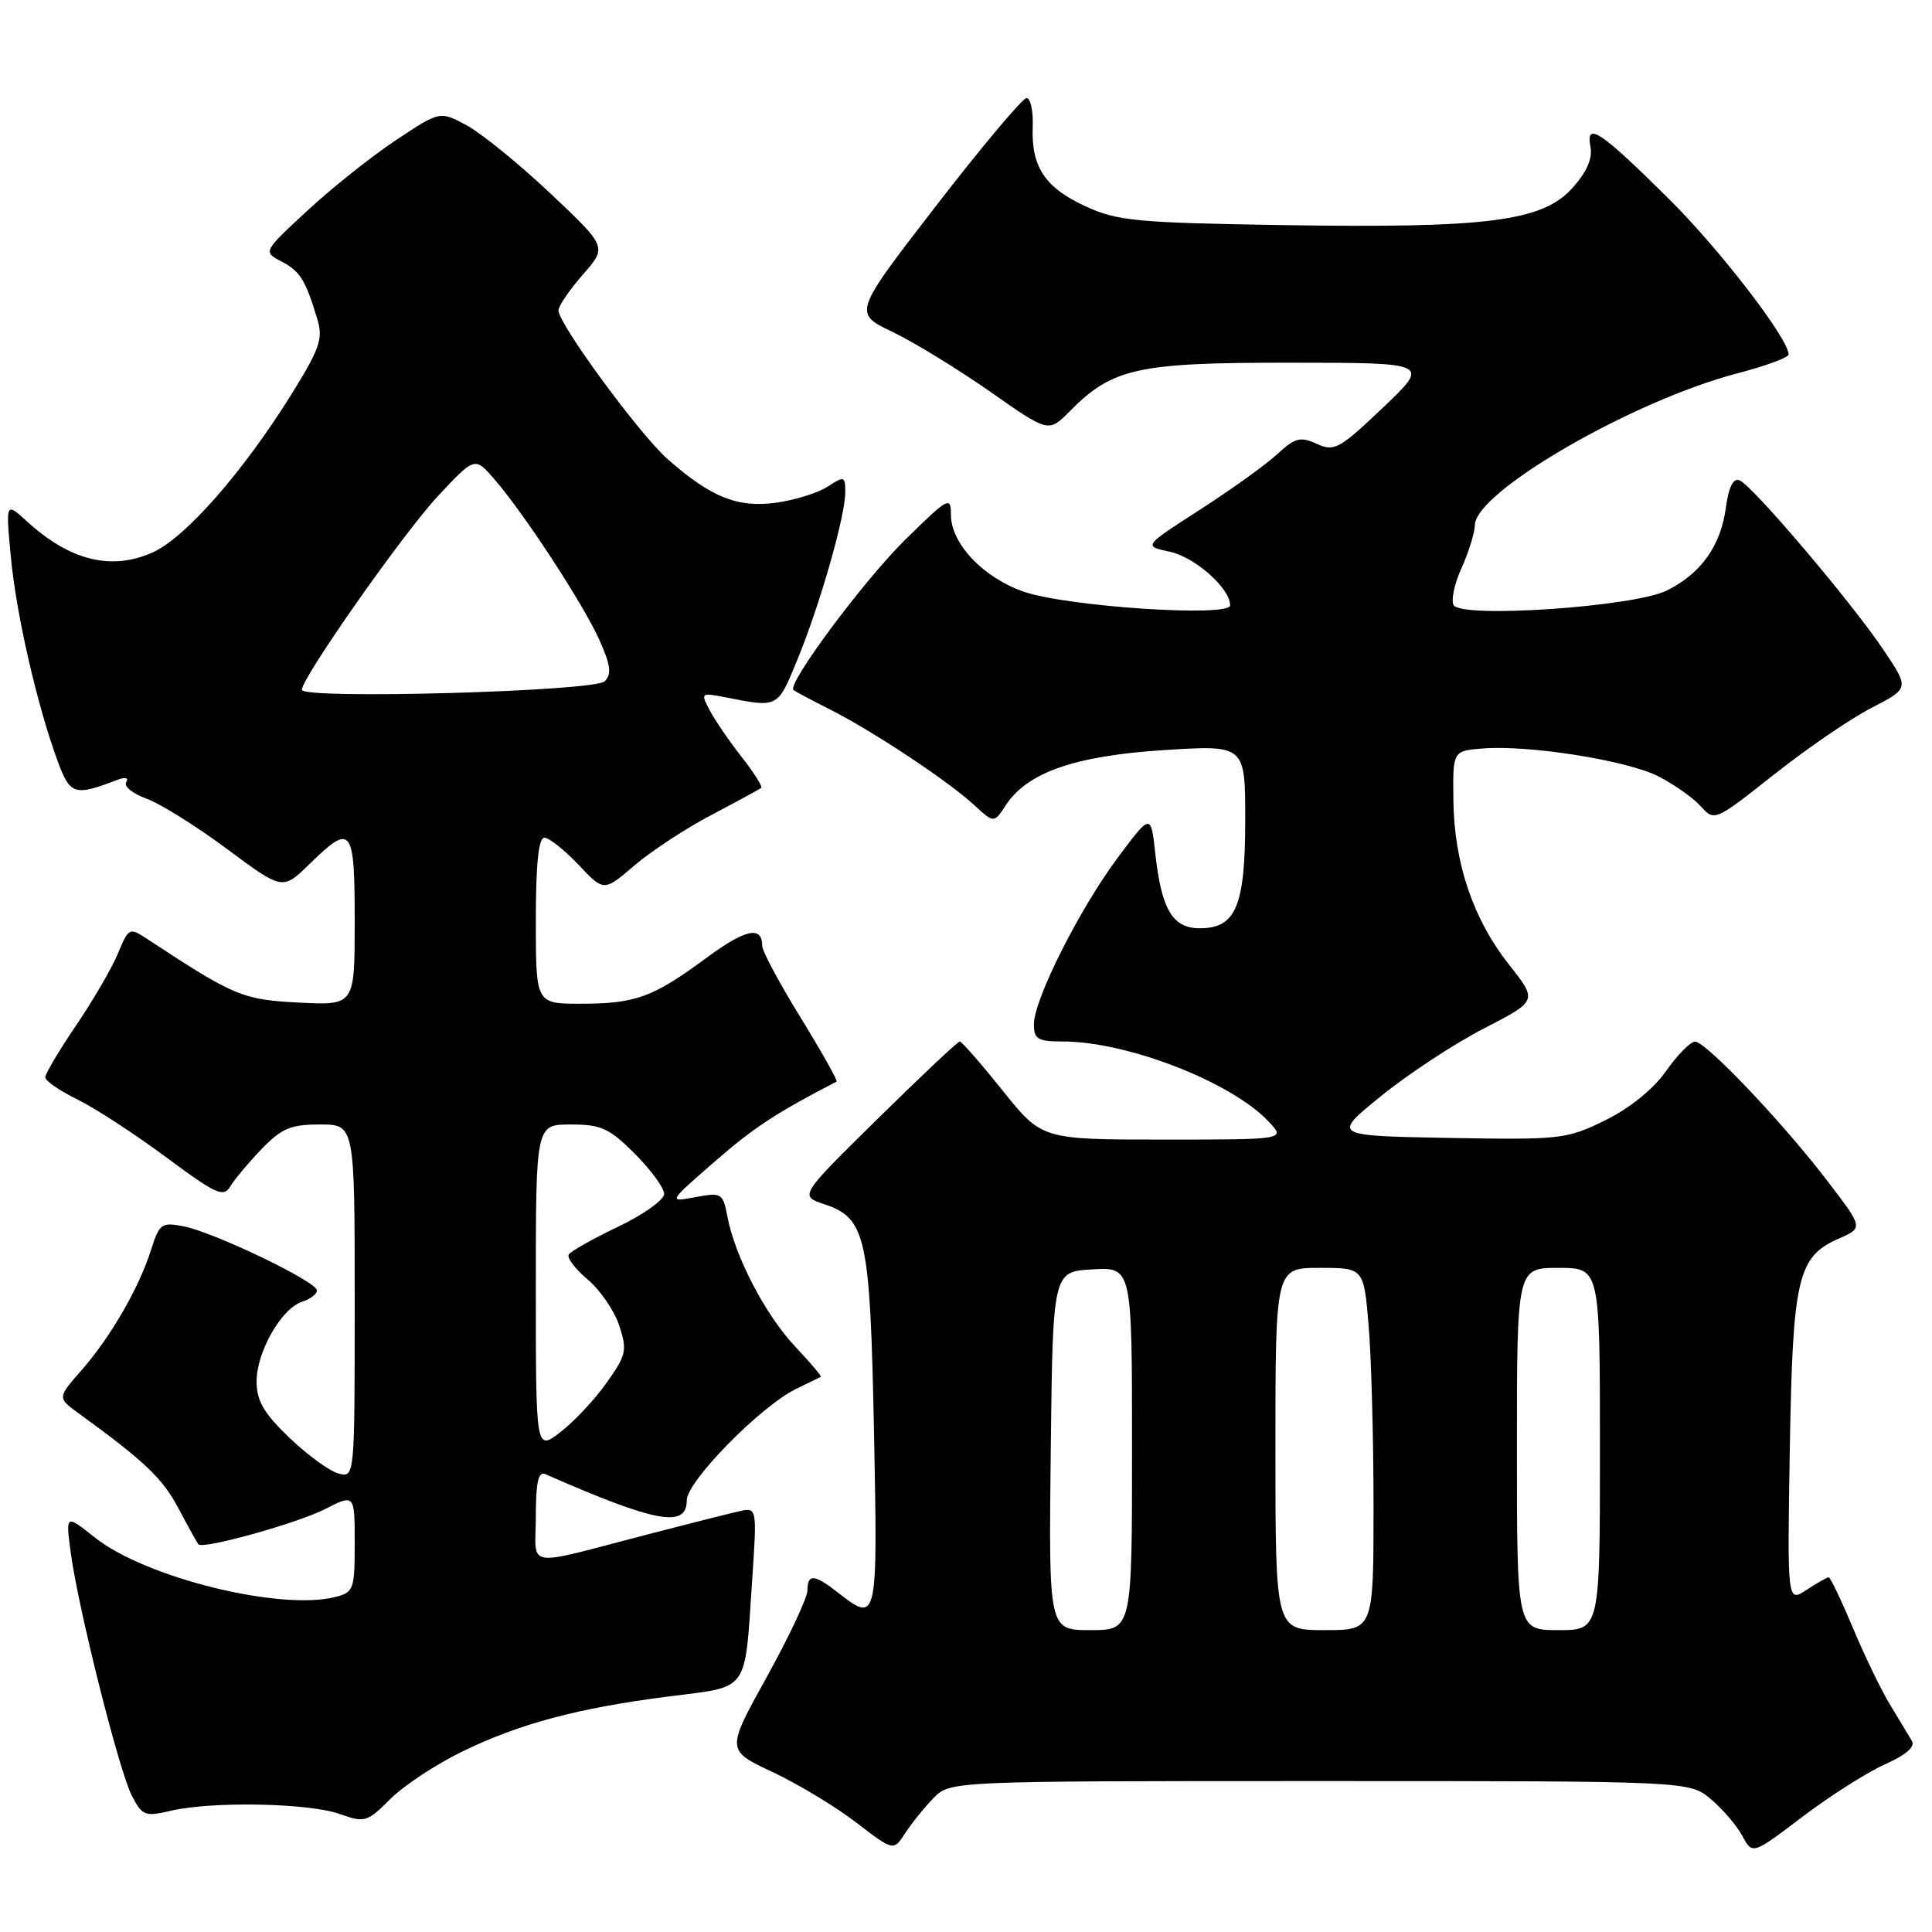 <?xml version="1.0" encoding="UTF-8" standalone="no"?>
<!DOCTYPE svg PUBLIC "-//W3C//DTD SVG 1.1//EN" "http://www.w3.org/Graphics/SVG/1.1/DTD/svg11.dtd" >
<svg xmlns="http://www.w3.org/2000/svg" xmlns:xlink="http://www.w3.org/1999/xlink" version="1.1" viewBox="0 0 256 256">
 <g >
 <path fill="currentColor"
d=" M 249.77 233.78 C 252.52 232.56 253.80 231.46 253.34 230.69 C 252.96 230.04 251.68 227.93 250.51 226.00 C 249.33 224.07 247.09 219.46 245.54 215.75 C 243.98 212.04 242.53 209.00 242.31 209.00 C 242.10 209.00 240.78 209.75 239.37 210.67 C 236.82 212.35 236.82 212.35 237.16 191.92 C 237.55 169.22 238.18 166.52 243.69 164.10 C 246.88 162.69 246.88 162.69 242.23 156.60 C 236.32 148.84 226.02 137.99 224.59 138.02 C 223.99 138.03 222.25 139.80 220.73 141.96 C 219.02 144.37 215.93 146.86 212.67 148.46 C 207.57 150.96 206.80 151.04 191.93 150.78 C 176.50 150.50 176.50 150.50 183.00 145.23 C 186.57 142.33 192.70 138.30 196.62 136.28 C 203.74 132.61 203.74 132.61 199.96 127.83 C 195.20 121.80 192.67 114.35 192.58 106.00 C 192.50 99.50 192.50 99.50 196.44 99.18 C 202.55 98.68 215.58 100.75 219.75 102.87 C 221.81 103.93 224.33 105.70 225.34 106.82 C 227.18 108.85 227.21 108.84 235.08 102.62 C 239.42 99.18 245.23 95.21 247.99 93.79 C 253.00 91.21 253.00 91.21 249.59 86.14 C 245.30 79.75 232.16 64.27 230.49 63.64 C 229.66 63.32 229.06 64.53 228.69 67.24 C 228.01 72.33 225.41 75.98 220.86 78.25 C 216.54 80.40 193.72 81.97 192.62 80.19 C 192.24 79.58 192.71 77.38 193.65 75.29 C 194.60 73.21 195.40 70.62 195.43 69.55 C 195.58 65.09 216.46 53.04 230.25 49.46 C 233.96 48.49 237.00 47.37 237.00 46.97 C 237.00 44.90 227.95 33.13 221.21 26.43 C 212.10 17.38 210.09 16.04 210.74 19.42 C 211.04 21.01 210.28 22.77 208.34 24.92 C 204.38 29.32 197.16 30.25 170.21 29.83 C 150.53 29.52 148.06 29.28 143.84 27.34 C 138.46 24.86 136.63 22.10 136.84 16.78 C 136.92 14.70 136.55 13.00 136.02 13.00 C 135.49 13.00 130.11 19.41 124.06 27.24 C 113.05 41.49 113.05 41.49 118.28 43.99 C 121.15 45.37 126.97 48.94 131.22 51.91 C 138.94 57.33 138.94 57.33 141.72 54.52 C 147.42 48.76 150.67 48.04 171.00 48.06 C 189.50 48.07 189.50 48.07 183.25 54.01 C 177.47 59.51 176.80 59.87 174.48 58.81 C 172.30 57.81 171.60 58.00 169.23 60.19 C 167.73 61.58 163.12 64.88 159.00 67.54 C 151.50 72.36 151.50 72.36 154.98 73.10 C 158.34 73.82 163.00 77.95 163.00 80.21 C 163.00 81.81 141.54 80.40 135.71 78.42 C 130.32 76.58 126.00 72.04 126.00 68.20 C 126.00 65.71 125.65 65.91 119.93 71.53 C 114.44 76.94 104.25 90.64 105.14 91.43 C 105.34 91.61 107.53 92.77 110.00 94.02 C 115.62 96.85 125.66 103.50 129.10 106.69 C 131.71 109.09 131.71 109.09 133.30 106.66 C 136.14 102.34 142.44 100.15 154.25 99.39 C 165.00 98.71 165.00 98.71 165.00 108.63 C 165.00 120.06 163.77 123.00 158.98 123.00 C 155.38 123.00 153.91 120.54 153.09 113.16 C 152.50 107.76 152.50 107.76 148.12 113.63 C 143.03 120.46 137.00 132.43 137.00 135.72 C 137.00 137.69 137.51 138.00 140.79 138.00 C 149.38 138.00 163.18 143.37 168.12 148.63 C 170.35 151.00 170.35 151.00 154.20 151.00 C 138.06 151.00 138.06 151.00 132.85 144.50 C 129.99 140.93 127.43 138.00 127.18 138.00 C 126.92 138.00 122.03 142.60 116.31 148.23 C 105.92 158.46 105.92 158.46 109.21 159.56 C 114.77 161.42 115.29 163.78 115.81 189.75 C 116.31 214.99 116.28 215.13 111.00 211.00 C 107.89 208.57 107.00 208.51 106.99 210.75 C 106.98 211.71 104.56 216.87 101.60 222.21 C 96.22 231.92 96.22 231.92 102.36 234.80 C 105.74 236.39 110.73 239.40 113.45 241.49 C 118.40 245.29 118.40 245.29 119.95 242.89 C 120.80 241.58 122.49 239.49 123.70 238.25 C 125.91 236.00 125.91 236.00 174.88 236.00 C 223.85 236.00 223.85 236.00 226.70 238.40 C 228.27 239.72 230.15 241.92 230.88 243.28 C 232.21 245.76 232.21 245.76 238.85 240.72 C 242.51 237.95 247.42 234.83 249.77 233.78 Z  M 61.23 232.10 C 68.86 228.38 76.56 226.33 88.68 224.78 C 99.36 223.42 98.65 224.41 99.65 209.60 C 100.32 199.71 100.32 199.71 97.91 200.26 C 96.58 200.56 91.22 201.91 86.00 203.27 C 69.07 207.66 71.00 207.96 71.00 200.91 C 71.00 196.39 71.33 194.93 72.25 195.33 C 86.93 201.77 91.00 202.52 91.00 198.80 C 91.00 196.29 100.76 186.35 105.50 184.03 C 107.15 183.23 108.62 182.51 108.76 182.44 C 108.91 182.37 107.38 180.56 105.36 178.42 C 101.43 174.25 97.41 166.55 96.39 161.23 C 95.79 158.08 95.63 157.98 92.14 158.63 C 88.51 159.31 88.51 159.31 94.71 153.91 C 99.86 149.42 102.86 147.45 110.85 143.32 C 111.04 143.22 108.90 139.42 106.10 134.86 C 103.29 130.31 101.00 126.03 101.00 125.35 C 101.00 122.62 98.77 123.10 93.54 126.97 C 86.51 132.16 84.20 133.00 76.93 133.00 C 71.00 133.00 71.00 133.00 71.00 122.00 C 71.00 114.48 71.36 111.00 72.13 111.00 C 72.75 111.00 74.78 112.61 76.64 114.57 C 80.01 118.15 80.01 118.15 84.05 114.69 C 86.27 112.79 90.88 109.76 94.30 107.97 C 97.71 106.17 100.67 104.56 100.87 104.40 C 101.07 104.23 99.90 102.38 98.27 100.30 C 96.63 98.21 94.73 95.43 94.04 94.12 C 92.82 91.80 92.87 91.76 96.15 92.40 C 103.13 93.78 103.01 93.84 105.62 87.50 C 108.60 80.29 112.00 68.42 112.00 65.25 C 112.00 63.08 111.87 63.04 109.69 64.47 C 108.41 65.30 105.34 66.27 102.85 66.61 C 97.74 67.31 94.24 65.91 88.50 60.87 C 84.77 57.59 74.00 42.93 74.00 41.13 C 74.00 40.55 75.45 38.42 77.23 36.39 C 80.45 32.72 80.45 32.72 72.91 25.61 C 68.76 21.70 63.77 17.65 61.83 16.60 C 58.29 14.70 58.29 14.70 52.48 18.56 C 49.28 20.68 44.00 24.88 40.75 27.89 C 34.84 33.36 34.84 33.36 37.30 34.65 C 39.78 35.95 40.49 37.09 42.08 42.40 C 42.83 44.90 42.32 46.31 38.52 52.40 C 32.17 62.58 24.56 71.24 20.27 73.18 C 14.81 75.65 9.30 74.31 3.62 69.13 C 0.75 66.50 0.75 66.50 1.44 73.82 C 2.16 81.45 4.91 93.41 7.63 100.83 C 9.29 105.34 9.86 105.52 15.57 103.33 C 16.62 102.93 17.08 103.06 16.72 103.65 C 16.38 104.19 17.60 105.18 19.42 105.83 C 21.24 106.49 26.04 109.49 30.09 112.50 C 37.45 117.97 37.45 117.97 41.02 114.48 C 46.60 109.03 47.00 109.54 47.00 122.11 C 47.00 133.22 47.00 133.22 39.64 132.85 C 32.17 132.47 31.06 132.01 19.80 124.61 C 17.10 122.83 17.10 122.83 15.62 126.36 C 14.81 128.31 12.31 132.59 10.07 135.89 C 7.83 139.19 6.00 142.28 6.00 142.75 C 6.00 143.22 7.91 144.54 10.25 145.68 C 12.59 146.83 17.88 150.27 22.00 153.33 C 28.59 158.23 29.62 158.70 30.50 157.23 C 31.05 156.30 32.92 154.07 34.65 152.27 C 37.31 149.51 38.51 149.00 42.40 149.00 C 47.00 149.00 47.00 149.00 47.00 172.41 C 47.00 195.81 47.00 195.81 44.86 195.25 C 43.68 194.94 40.75 192.81 38.36 190.52 C 34.94 187.24 34.00 185.63 34.00 183.04 C 34.00 179.12 37.30 173.36 40.05 172.48 C 41.12 172.14 42.00 171.47 42.00 170.99 C 42.00 169.83 28.40 163.30 24.35 162.50 C 21.39 161.92 21.12 162.12 19.99 165.69 C 18.39 170.71 14.62 177.23 10.73 181.65 C 7.59 185.23 7.59 185.23 10.54 187.36 C 19.23 193.68 21.56 195.90 23.68 199.93 C 24.97 202.36 26.15 204.48 26.30 204.64 C 26.96 205.30 39.39 201.84 43.03 199.98 C 47.00 197.96 47.00 197.96 47.00 204.46 C 47.00 210.63 46.87 211.00 44.39 211.62 C 37.08 213.45 19.28 209.05 12.60 203.75 C 8.70 200.66 8.70 200.66 9.36 205.65 C 10.34 213.04 15.77 234.65 17.47 237.94 C 18.85 240.61 19.20 240.74 22.72 239.92 C 28.17 238.66 40.92 238.91 45.00 240.36 C 48.34 241.54 48.65 241.45 51.73 238.37 C 53.50 236.60 57.77 233.78 61.23 232.10 Z  M 139.23 192.25 C 139.50 168.50 139.50 168.50 144.75 168.20 C 150.00 167.90 150.00 167.90 150.00 191.95 C 150.00 216.00 150.00 216.00 144.48 216.00 C 138.96 216.00 138.96 216.00 139.23 192.25 Z  M 169.00 192.00 C 169.00 168.00 169.00 168.00 174.85 168.00 C 180.71 168.00 180.71 168.00 181.35 175.65 C 181.71 179.86 182.00 190.66 182.00 199.65 C 182.00 216.00 182.00 216.00 175.50 216.00 C 169.00 216.00 169.00 216.00 169.00 192.00 Z  M 201.00 192.00 C 201.00 168.00 201.00 168.00 206.50 168.00 C 212.00 168.00 212.00 168.00 212.00 192.00 C 212.00 216.00 212.00 216.00 206.50 216.00 C 201.00 216.00 201.00 216.00 201.00 192.00 Z  M 71.00 170.63 C 71.00 149.00 71.00 149.00 75.62 149.00 C 79.65 149.00 80.73 149.49 84.12 152.88 C 86.25 155.02 88.00 157.41 88.00 158.20 C 88.00 158.99 85.27 160.94 81.92 162.54 C 78.58 164.13 75.63 165.80 75.36 166.23 C 75.09 166.66 76.22 168.15 77.87 169.54 C 79.52 170.93 81.40 173.67 82.05 175.64 C 83.13 178.93 83.00 179.54 80.36 183.25 C 78.79 185.47 76.04 188.40 74.25 189.77 C 71.00 192.26 71.00 192.26 71.00 170.63 Z  M 40.00 91.40 C 40.00 89.80 53.40 70.71 57.98 65.79 C 62.91 60.50 62.91 60.50 65.51 63.50 C 69.49 68.10 77.27 80.02 79.42 84.79 C 80.92 88.15 81.07 89.33 80.12 90.28 C 78.78 91.62 40.00 92.70 40.00 91.40 Z "/>
</g>
</svg>